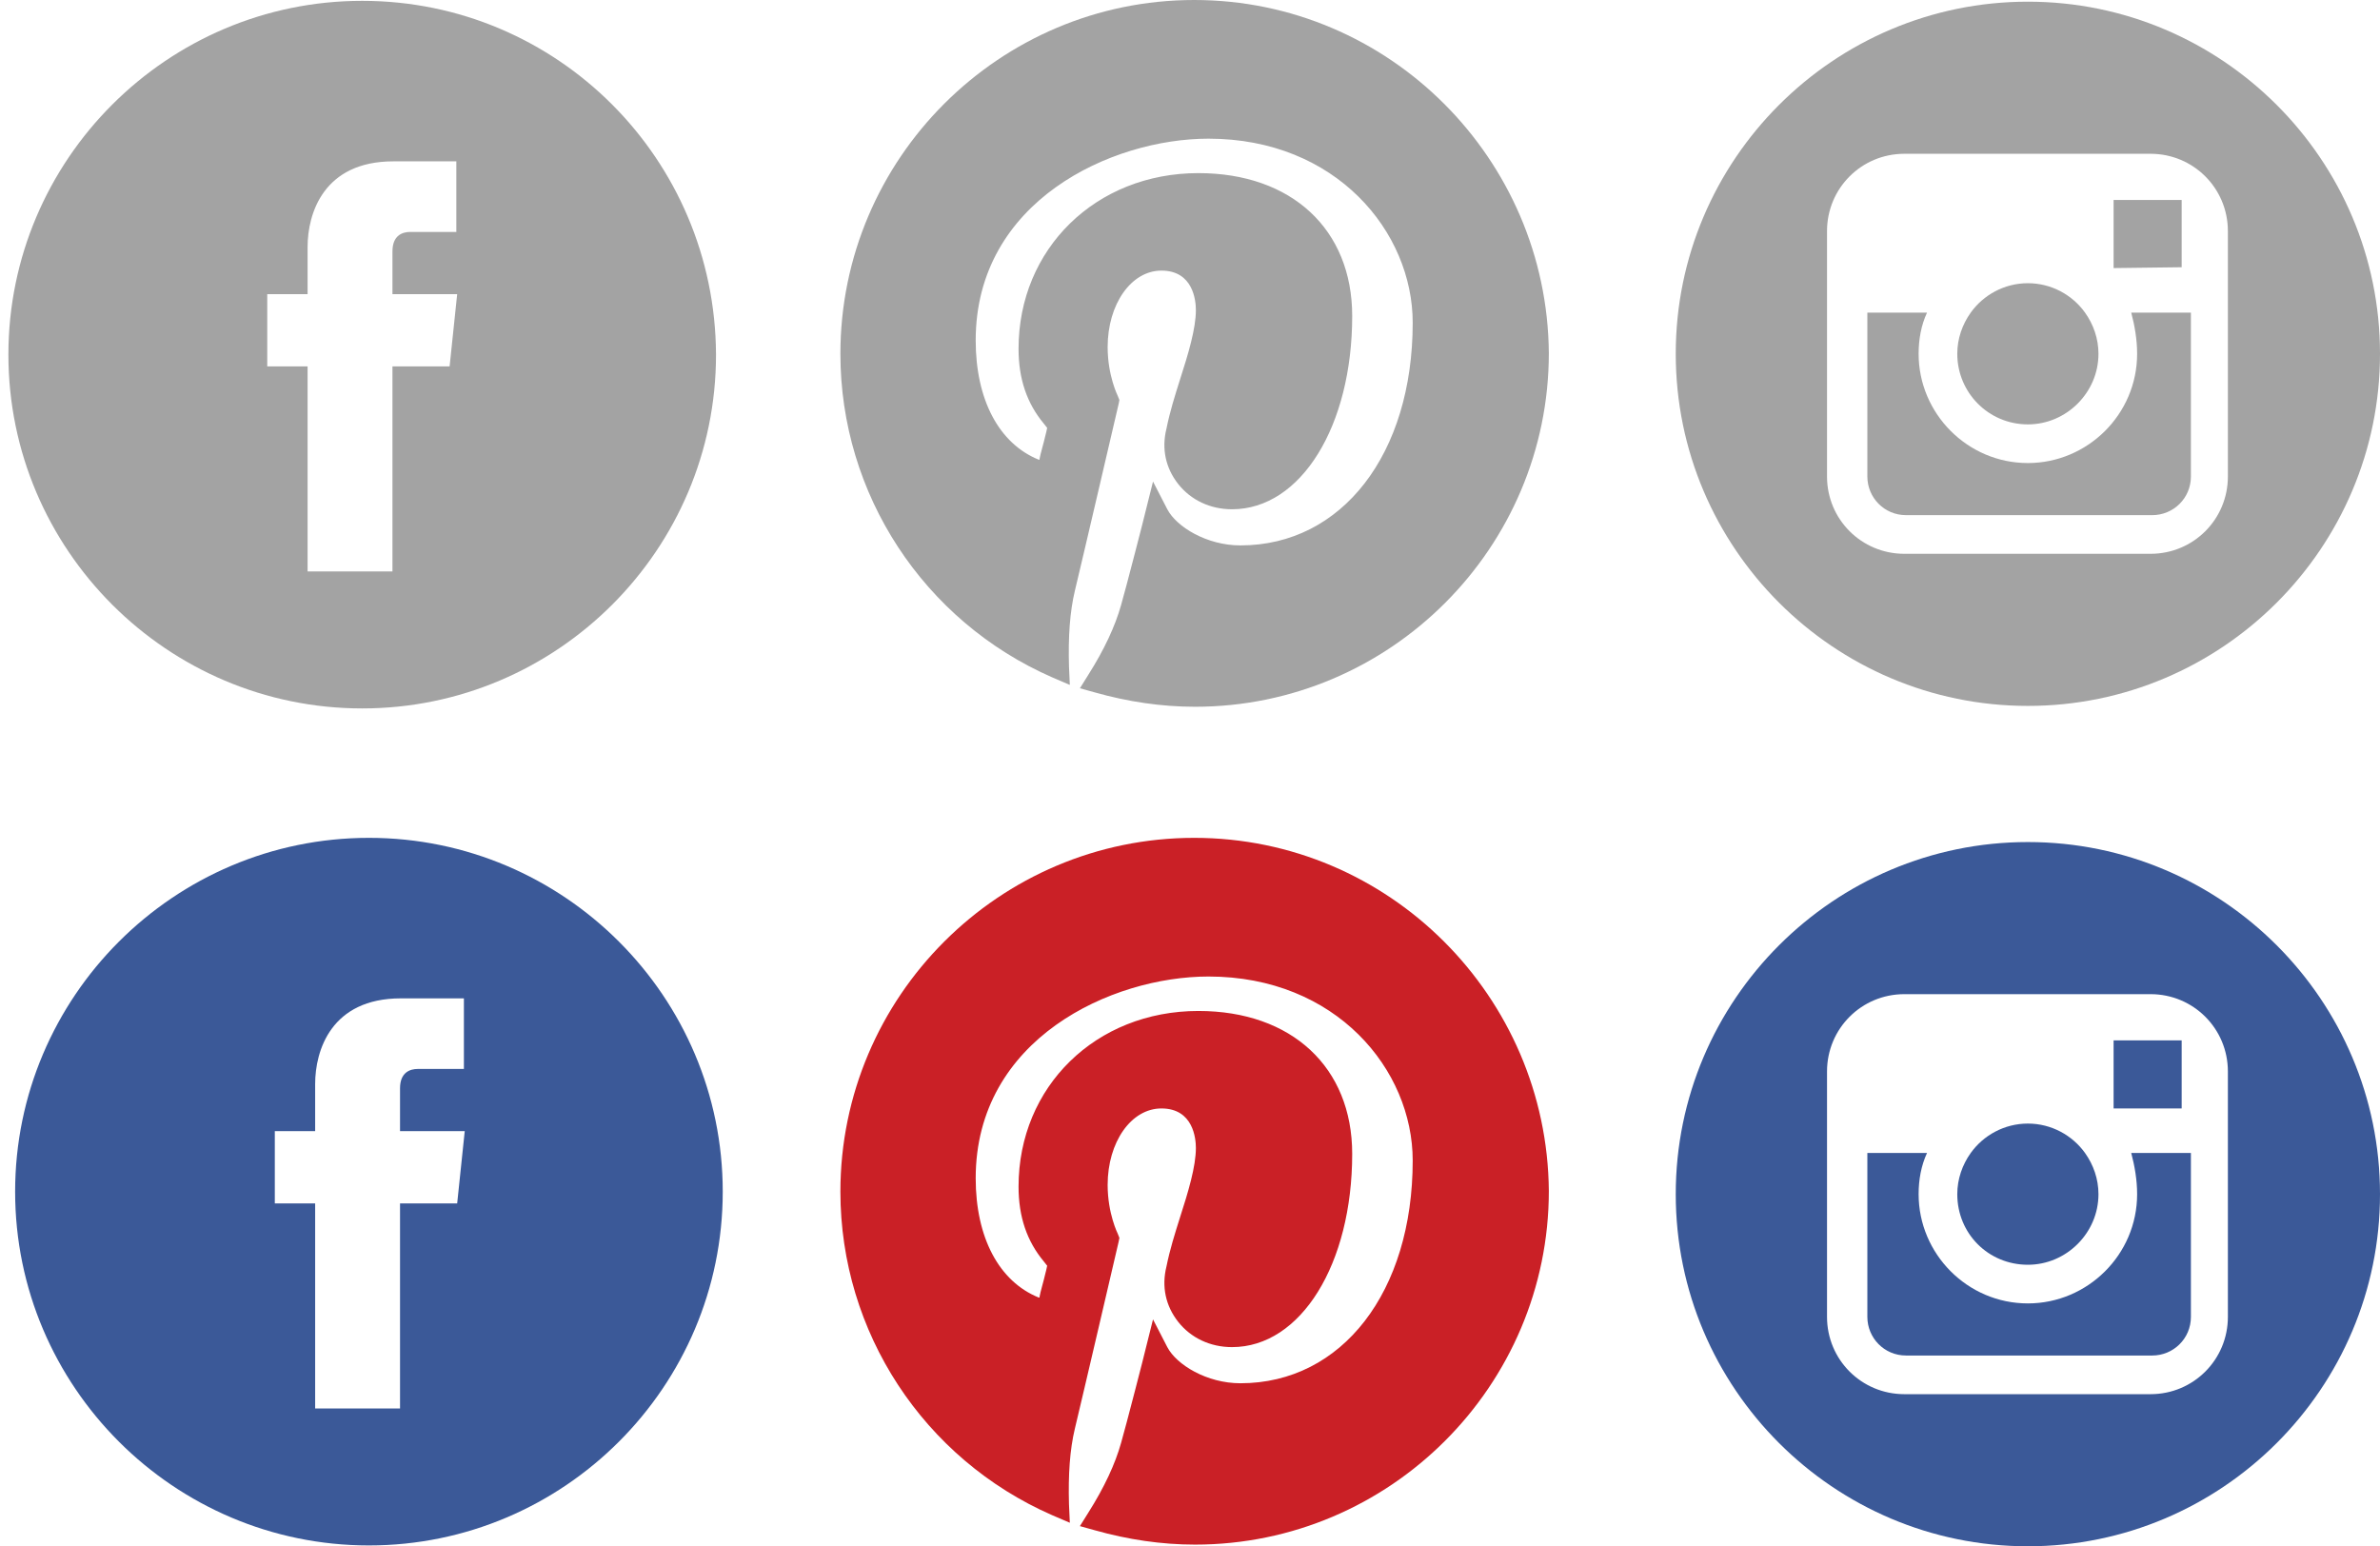 <?xml version="1.0" encoding="utf-8"?>
<!-- Generator: Adobe Illustrator 19.0.0, SVG Export Plug-In . SVG Version: 6.00 Build 0)  -->
<svg version="1.1" id="Capa_1" xmlns="http://www.w3.org/2000/svg" xmlns:xlink="http://www.w3.org/1999/xlink" x="0px" y="0px"
	 viewBox="-112 413.6 283.2 184" style="enable-background:new -112 413.6 283.2 184;" xml:space="preserve">
<style type="text/css">
	.st0{fill:#3B5998;}
	.st1{fill:#A3A3A3;}
	.st2{fill:#CA2026;}
</style>
<g>
	<g>
		<g>
			<path class="st0" d="M-68.1,513.3c-23.2,0-42.1,18.9-42.1,42.1c0,23.2,18.9,42.1,42.1,42.1c23.2,0,42.1-18.9,42.1-42.1
				C-26,532.2-44.9,513.3-68.1,513.3z M-57.6,556.8h-6.8c0,10.9,0,24.4,0,24.4h-10.1c0,0,0-13.3,0-24.4h-4.8v-8.6h4.8v-5.6
				c0-4,1.9-10.2,10.2-10.2l7.5,0v8.4c0,0-4.6,0-5.5,0s-2.1,0.4-2.1,2.3v5.1h7.7L-57.6,556.8z"/>
		</g>
	</g>
	<g>
	</g>
	<g>
	</g>
	<g>
	</g>
	<g>
	</g>
	<g>
	</g>
	<g>
	</g>
	<g>
	</g>
	<g>
	</g>
	<g>
	</g>
	<g>
	</g>
	<g>
	</g>
	<g>
	</g>
	<g>
	</g>
	<g>
	</g>
	<g>
	</g>
</g>
<g>
	<g>
		<g>
			<path class="st1" d="M-68.9,413.7c-23.2,0-42.1,18.9-42.1,42.1c0,23.2,18.9,42.1,42.1,42.1c23.2,0,42.1-18.9,42.1-42.1
				C-26.9,432.5-45.7,413.7-68.9,413.7z M-58.5,457.2h-6.8c0,10.9,0,24.4,0,24.4h-10.1c0,0,0-13.3,0-24.4h-4.8v-8.6h4.8V443
				c0-4,1.9-10.2,10.2-10.2l7.5,0v8.4c0,0-4.6,0-5.5,0c-0.9,0-2.1,0.4-2.1,2.3v5.1h7.7L-58.5,457.2z"/>
		</g>
	</g>
	<g>
	</g>
	<g>
	</g>
	<g>
	</g>
	<g>
	</g>
	<g>
	</g>
	<g>
	</g>
	<g>
	</g>
	<g>
	</g>
	<g>
	</g>
	<g>
	</g>
	<g>
	</g>
	<g>
	</g>
	<g>
	</g>
	<g>
	</g>
	<g>
	</g>
</g>
<g>
	<g>
		<g>
			<path class="st2" d="M30.1,513.3c-23.2,0-42.1,18.9-42.1,42.1c0,16.7,9.9,31.8,25.2,38.5l2.1,0.9l-0.1-2.2
				c-0.1-3.5,0.1-6.5,0.7-9c0.8-3.3,5.2-22.2,5.2-22.2l0.1-0.5l-0.2-0.5c0,0-1.2-2.4-1.2-5.8c0-5.1,2.8-9.1,6.4-9.1
				c3.8,0,4.1,3.6,4.1,4.7c0,2.2-0.9,5.2-1.9,8.3c-0.6,1.9-1.2,3.8-1.6,5.8c-0.6,2.4-0.1,4.7,1.4,6.6c1.5,1.9,3.8,3,6.4,3
				c8.2,0,14.3-9.9,14.3-23c0-10.3-7.2-17-18.3-17c-12.2,0-21.4,9-21.4,20.9c0,3.6,1,6.5,3,8.9c0.3,0.4,0.4,0.5,0.4,0.5
				c0,0,0,0.1-0.1,0.5l-0.1,0.4c-0.2,0.9-0.6,2.2-0.7,2.8c0,0.1,0,0.1,0,0.1c0,0-0.1,0-0.1,0c-4.7-1.9-7.5-7.1-7.5-14.2
				c0-16.6,16.2-24,27.7-24c15.2,0,24.3,11.1,24.3,21.9c0,15.6-8.4,26.5-20.5,26.5c-4,0-7.6-2.2-8.7-4.3l-1.7-3.3l-0.9,3.6
				c0,0.1-2.4,9.4-2.9,11.1c-0.7,2.5-2,5.3-3.9,8.3l-1,1.6l1.8,0.5c3.9,1.1,7.9,1.7,11.9,1.7c23.2,0,42.1-18.9,42.1-42.1
				C72.1,532.2,53.3,513.3,30.1,513.3z"/>
		</g>
	</g>
	<g>
	</g>
	<g>
	</g>
	<g>
	</g>
	<g>
	</g>
	<g>
	</g>
	<g>
	</g>
	<g>
	</g>
	<g>
	</g>
	<g>
	</g>
	<g>
	</g>
	<g>
	</g>
	<g>
	</g>
	<g>
	</g>
	<g>
	</g>
	<g>
	</g>
</g>
<g>
	<g>
		<g>
			<path class="st1" d="M30.1,413.6c-23.2,0-42.1,18.9-42.1,42.1c0,16.7,9.9,31.8,25.2,38.5l2.1,0.9l-0.1-2.2
				c-0.1-3.5,0.1-6.5,0.7-9c0.8-3.3,5.2-22.2,5.2-22.2l0.1-0.5l-0.2-0.5c0,0-1.2-2.4-1.2-5.8c0-5.1,2.8-9.1,6.4-9.1
				c3.8,0,4.1,3.6,4.1,4.7c0,2.2-0.9,5.2-1.9,8.3c-0.6,1.9-1.2,3.8-1.6,5.8c-0.6,2.4-0.1,4.7,1.4,6.6c1.5,1.9,3.8,3,6.4,3
				c8.2,0,14.3-9.9,14.3-23c0-10.3-7.2-17-18.3-17c-12.2,0-21.4,9-21.4,20.9c0,3.6,1,6.5,3,8.9c0.3,0.4,0.4,0.5,0.4,0.5
				c0,0,0,0.1-0.1,0.5l-0.1,0.4c-0.2,0.9-0.6,2.2-0.7,2.8c0,0.1,0,0.1,0,0.1c0,0-0.1,0-0.1,0c-4.7-1.9-7.5-7.1-7.5-14.2
				c0-16.6,16.2-24,27.7-24c15.2,0,24.3,11.1,24.3,21.9c0,15.6-8.4,26.5-20.5,26.5c-4,0-7.6-2.2-8.7-4.3l-1.7-3.3l-0.9,3.6
				c0,0.1-2.4,9.4-2.9,11.1c-0.7,2.5-2,5.3-3.9,8.3l-1,1.6l1.8,0.5c3.9,1.1,7.9,1.7,11.9,1.7c23.2,0,42.1-18.9,42.1-42.1
				C72.1,432.5,53.3,413.6,30.1,413.6z"/>
		</g>
	</g>
	<g>
	</g>
	<g>
	</g>
	<g>
	</g>
	<g>
	</g>
	<g>
	</g>
	<g>
	</g>
	<g>
	</g>
	<g>
	</g>
	<g>
	</g>
	<g>
	</g>
	<g>
	</g>
	<g>
	</g>
	<g>
	</g>
	<g>
	</g>
	<g>
	</g>
</g>
<g>
	<g>
		<g>
			<g>
				<path class="st0" d="M129.3,564.1c4.6,0,8.4-3.8,8.4-8.4c0-1.8-0.6-3.5-1.6-4.9c-1.5-2.1-4-3.5-6.8-3.5c-2.8,0-5.3,1.4-6.8,3.5
					c-1,1.4-1.6,3.1-1.6,4.9C120.9,560.4,124.6,564.1,129.3,564.1z"/>
				<polygon class="st0" points="147.6,545.5 147.6,538.4 147.6,537.4 146.5,537.4 139.5,537.4 139.5,545.5 				"/>
				<path class="st0" d="M129.3,513.8c-23.1,0-41.9,18.8-41.9,41.9c0,23.1,18.8,41.9,41.9,41.9c23.1,0,41.9-18.8,41.9-41.9
					C171.2,532.6,152.4,513.8,129.3,513.8z M153.1,550.8v19.5c0,5.1-4.1,9.2-9.2,9.2h-29.3c-5.1,0-9.2-4.1-9.2-9.2v-19.5v-9.7
					c0-5.1,4.1-9.2,9.2-9.2h29.3c5.1,0,9.2,4.1,9.2,9.2V550.8z"/>
				<path class="st0" d="M142.3,555.7c0,7.2-5.9,13-13,13c-7.2,0-13-5.9-13-13c0-1.7,0.3-3.4,1-4.9h-7.1v19.5c0,2.5,2,4.6,4.6,4.6
					h29.3c2.5,0,4.6-2,4.6-4.6v-19.5h-7.1C142,552.3,142.3,554,142.3,555.7z"/>
			</g>
		</g>
	</g>
	<g>
	</g>
	<g>
	</g>
	<g>
	</g>
	<g>
	</g>
	<g>
	</g>
	<g>
	</g>
	<g>
	</g>
	<g>
	</g>
	<g>
	</g>
	<g>
	</g>
	<g>
	</g>
	<g>
	</g>
	<g>
	</g>
	<g>
	</g>
	<g>
	</g>
</g>
<g>
	<g>
		<g>
			<g>
				<path class="st1" d="M129.3,464.1c4.6,0,8.4-3.8,8.4-8.4c0-1.8-0.6-3.5-1.6-4.9c-1.5-2.1-4-3.5-6.8-3.5c-2.8,0-5.3,1.4-6.8,3.5
					c-1,1.4-1.6,3.1-1.6,4.9C120.9,460.3,124.6,464.1,129.3,464.1z"/>
				<polygon class="st1" points="147.6,445.4 147.6,438.4 147.6,437.4 146.5,437.4 139.5,437.4 139.5,445.5 				"/>
				<path class="st1" d="M129.3,413.8c-23.1,0-41.9,18.8-41.9,41.9c0,23.1,18.8,41.9,41.9,41.9c23.1,0,41.9-18.8,41.9-41.9
					C171.2,432.6,152.4,413.8,129.3,413.8z M153.1,450.8v19.5c0,5.1-4.1,9.2-9.2,9.2h-29.3c-5.1,0-9.2-4.1-9.2-9.2v-19.5v-9.7
					c0-5.1,4.1-9.2,9.2-9.2h29.3c5.1,0,9.2,4.1,9.2,9.2V450.8z"/>
				<path class="st1" d="M142.3,455.7c0,7.2-5.9,13-13,13c-7.2,0-13-5.9-13-13c0-1.7,0.3-3.4,1-4.9h-7.1v19.5c0,2.5,2,4.6,4.6,4.6
					h29.3c2.5,0,4.6-2,4.6-4.6v-19.5h-7.1C142,452.3,142.3,454,142.3,455.7z"/>
			</g>
		</g>
	</g>
	<g>
	</g>
	<g>
	</g>
	<g>
	</g>
	<g>
	</g>
	<g>
	</g>
	<g>
	</g>
	<g>
	</g>
	<g>
	</g>
	<g>
	</g>
	<g>
	</g>
	<g>
	</g>
	<g>
	</g>
	<g>
	</g>
	<g>
	</g>
	<g>
	</g>
</g>
</svg>
